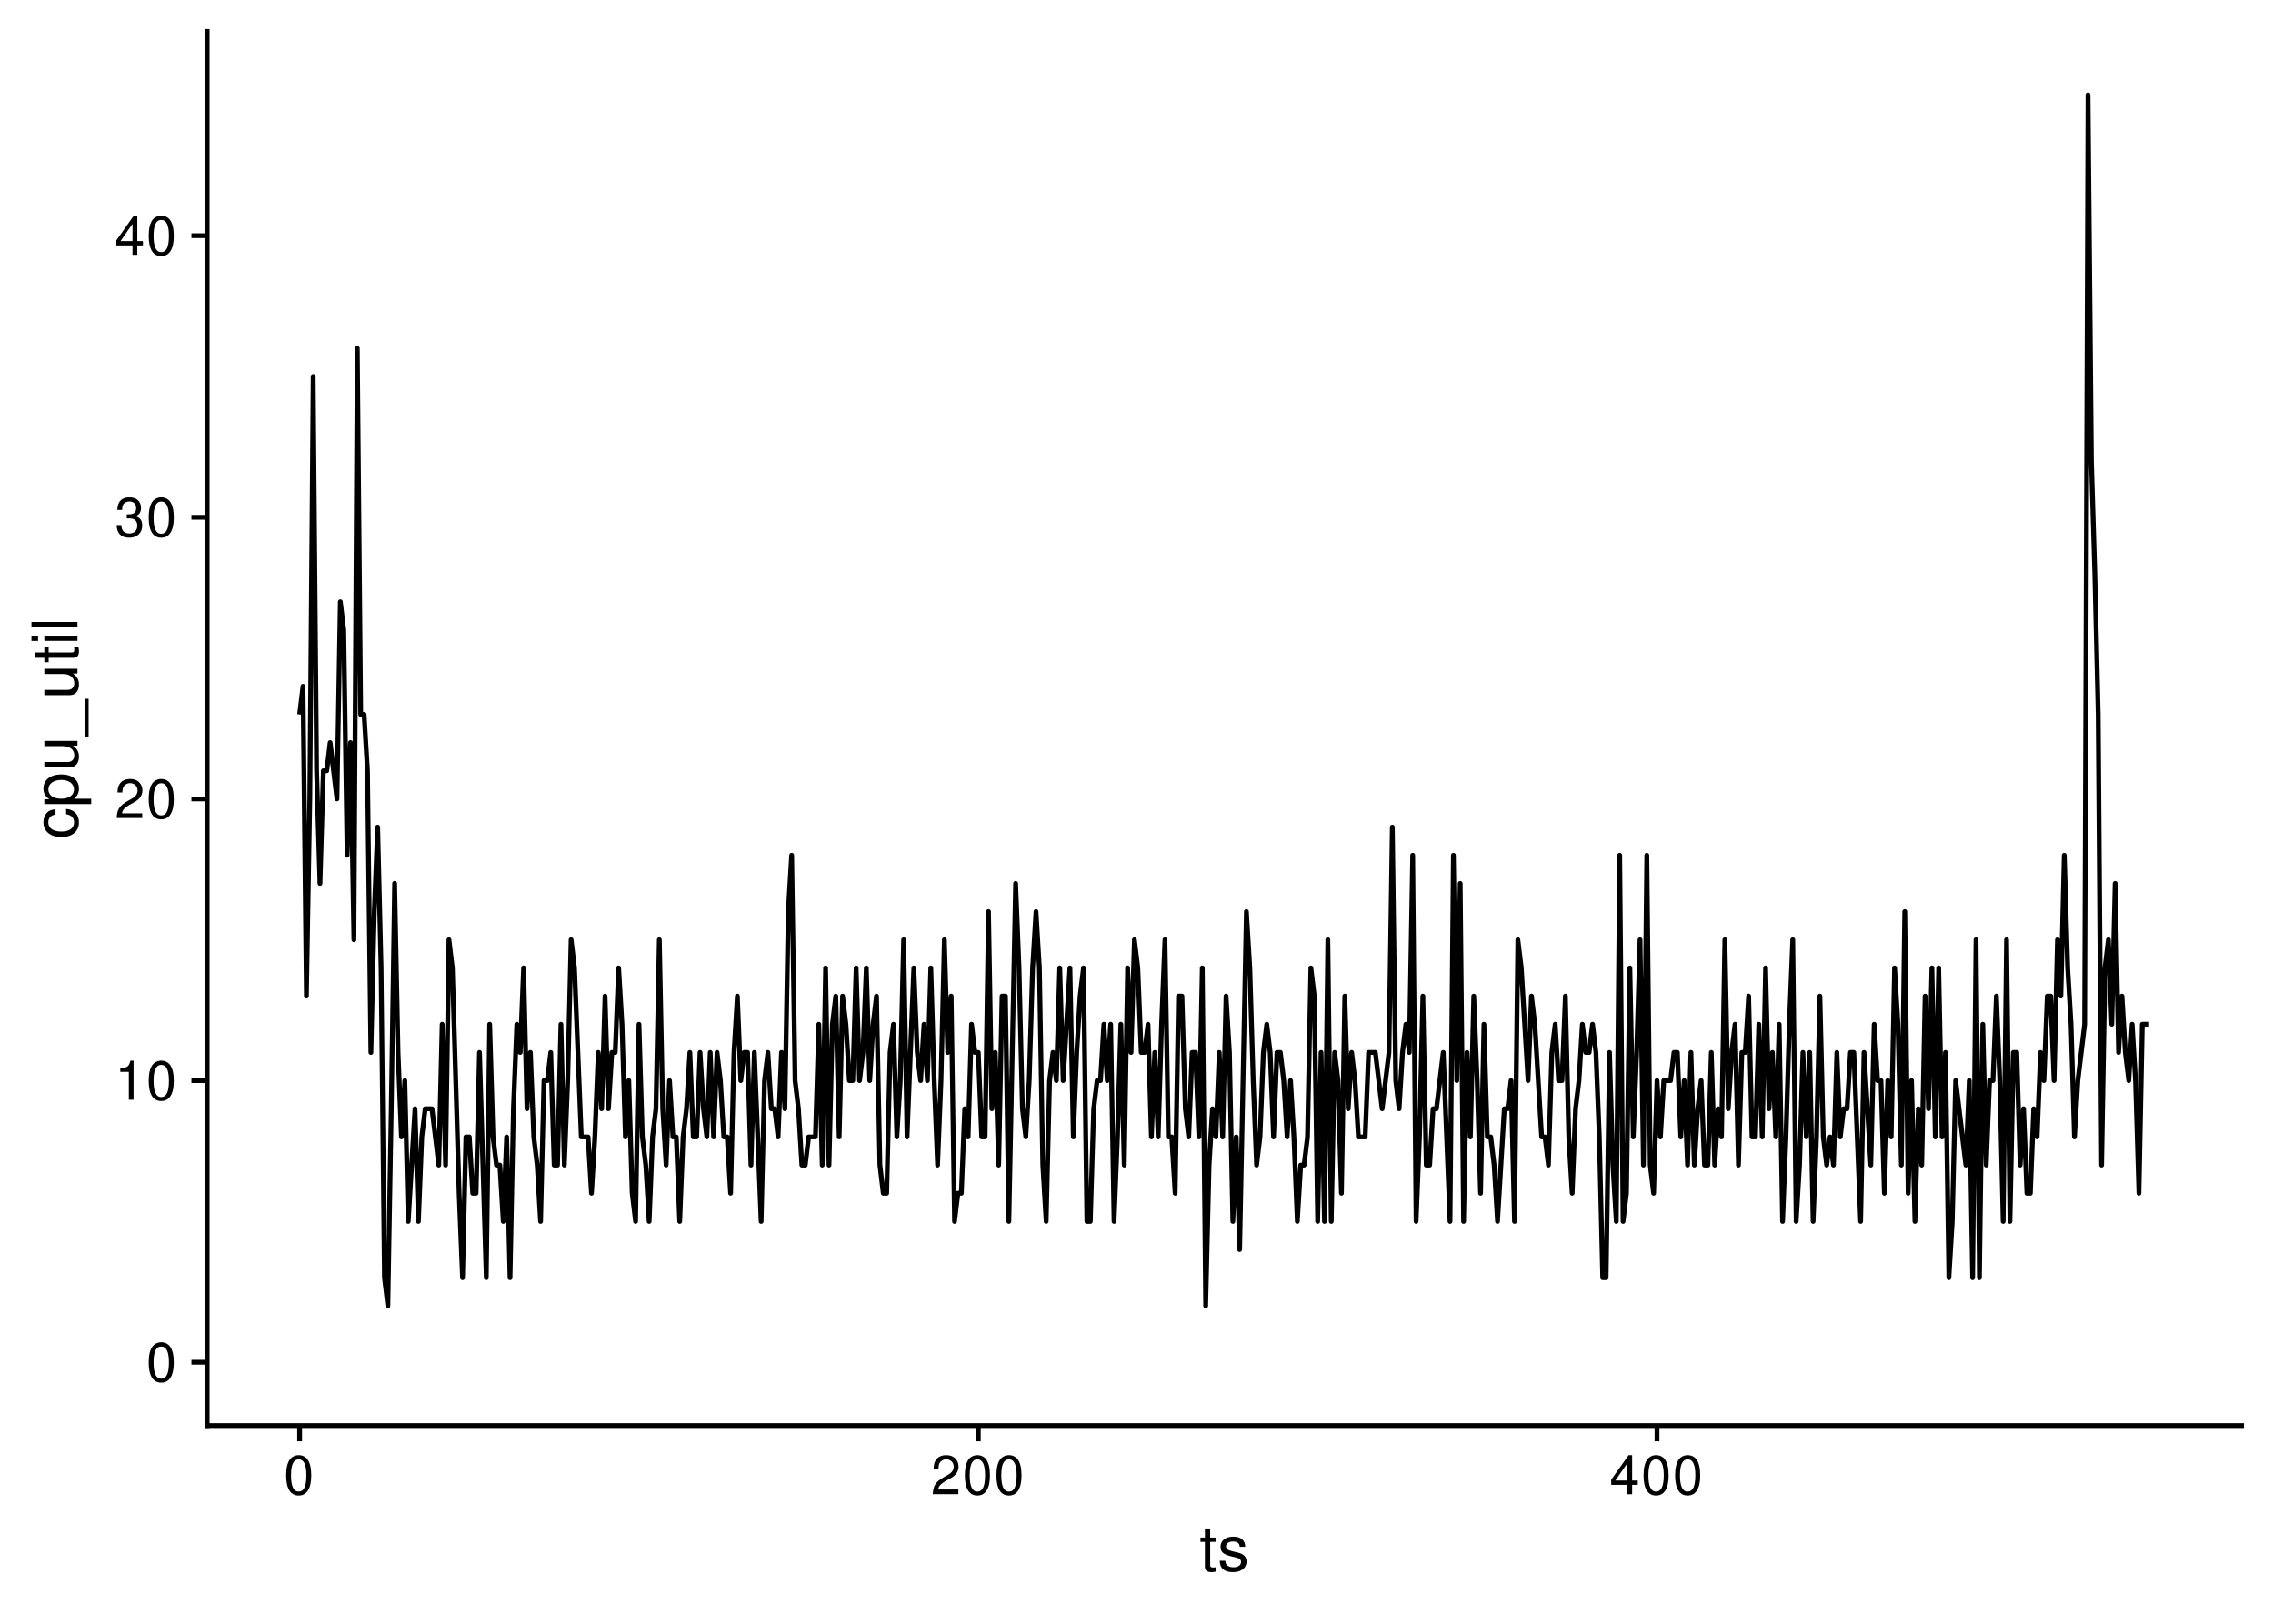 <?xml version="1.0" encoding="UTF-8"?>
<svg xmlns="http://www.w3.org/2000/svg" xmlns:xlink="http://www.w3.org/1999/xlink" width="504pt" height="360pt" viewBox="0 0 504 360" version="1.1">
<defs>
<g>
<symbol overflow="visible" id="glyph0-0">
<path style="stroke:none;" d=""/>
</symbol>
<symbol overflow="visible" id="glyph0-1">
<path style="stroke:none;" d="M 3.297 -8.672 C 2.516 -8.672 1.781 -8.312 1.344 -7.734 C 0.797 -6.953 0.516 -5.812 0.516 -4.203 C 0.516 -1.266 1.469 0.281 3.297 0.281 C 5.094 0.281 6.078 -1.266 6.078 -4.125 C 6.078 -5.812 5.812 -6.938 5.25 -7.734 C 4.812 -8.328 4.109 -8.672 3.297 -8.672 Z M 3.297 -7.734 C 4.438 -7.734 5 -6.578 5 -4.219 C 5 -1.75 4.453 -0.594 3.281 -0.594 C 2.156 -0.594 1.594 -1.797 1.594 -4.188 C 1.594 -6.578 2.156 -7.734 3.297 -7.734 Z M 3.297 -7.734 "/>
</symbol>
<symbol overflow="visible" id="glyph0-2">
<path style="stroke:none;" d="M 3.109 -6.188 L 3.109 0 L 4.156 0 L 4.156 -8.672 L 3.469 -8.672 C 3.094 -7.344 2.859 -7.156 1.219 -6.953 L 1.219 -6.188 Z M 3.109 -6.188 "/>
</symbol>
<symbol overflow="visible" id="glyph0-3">
<path style="stroke:none;" d="M 6.078 -1.047 L 1.594 -1.047 C 1.703 -1.766 2.094 -2.219 3.125 -2.859 L 4.328 -3.531 C 5.516 -4.188 6.125 -5.078 6.125 -6.141 C 6.125 -6.859 5.844 -7.531 5.344 -8 C 4.844 -8.453 4.219 -8.672 3.406 -8.672 C 2.328 -8.672 1.531 -8.297 1.062 -7.547 C 0.75 -7.094 0.625 -6.547 0.594 -5.672 L 1.656 -5.672 C 1.688 -6.266 1.766 -6.609 1.906 -6.906 C 2.188 -7.422 2.734 -7.75 3.375 -7.75 C 4.328 -7.75 5.047 -7.062 5.047 -6.125 C 5.047 -5.422 4.656 -4.828 3.906 -4.391 L 2.797 -3.75 C 1.016 -2.719 0.5 -1.906 0.406 -0.016 L 6.078 -0.016 Z M 6.078 -1.047 "/>
</symbol>
<symbol overflow="visible" id="glyph0-4">
<path style="stroke:none;" d="M 2.656 -4 L 3.234 -4 C 4.375 -4 4.984 -3.453 4.984 -2.406 C 4.984 -1.312 4.328 -0.656 3.234 -0.656 C 2.078 -0.656 1.516 -1.25 1.438 -2.516 L 0.391 -2.516 C 0.438 -1.828 0.547 -1.375 0.75 -0.984 C 1.203 -0.141 2.031 0.281 3.188 0.281 C 4.938 0.281 6.078 -0.781 6.078 -2.422 C 6.078 -3.531 5.656 -4.125 4.625 -4.484 C 5.422 -4.812 5.812 -5.406 5.812 -6.281 C 5.812 -7.781 4.844 -8.672 3.234 -8.672 C 1.516 -8.672 0.594 -7.719 0.562 -5.875 L 1.625 -5.875 C 1.625 -6.406 1.688 -6.703 1.812 -6.969 C 2.047 -7.469 2.578 -7.75 3.234 -7.75 C 4.172 -7.75 4.734 -7.188 4.734 -6.25 C 4.734 -5.641 4.531 -5.266 4.062 -5.062 C 3.766 -4.938 3.391 -4.891 2.656 -4.891 Z M 2.656 -4 "/>
</symbol>
<symbol overflow="visible" id="glyph0-5">
<path style="stroke:none;" d="M 3.922 -2.094 L 3.922 0 L 4.984 0 L 4.984 -2.094 L 6.234 -2.094 L 6.234 -3.047 L 4.984 -3.047 L 4.984 -8.672 L 4.203 -8.672 L 0.344 -3.219 L 0.344 -2.094 Z M 3.922 -3.047 L 1.266 -3.047 L 3.922 -6.875 Z M 3.922 -3.047 "/>
</symbol>
<symbol overflow="visible" id="glyph1-0">
<path style="stroke:none;" d=""/>
</symbol>
<symbol overflow="visible" id="glyph1-1">
<path style="stroke:none;" d="M 3.562 -7.344 L 2.359 -7.344 L 2.359 -9.359 L 1.188 -9.359 L 1.188 -7.344 L 0.203 -7.344 L 0.203 -6.391 L 1.188 -6.391 L 1.188 -0.844 C 1.188 -0.078 1.688 0.328 2.609 0.328 C 2.906 0.328 3.156 0.297 3.562 0.219 L 3.562 -0.75 C 3.391 -0.719 3.234 -0.703 3 -0.703 C 2.484 -0.703 2.359 -0.844 2.359 -1.359 L 2.359 -6.391 L 3.562 -6.391 Z M 3.562 -7.344 "/>
</symbol>
<symbol overflow="visible" id="glyph1-2">
<path style="stroke:none;" d="M 6.125 -5.297 C 6.125 -6.734 5.172 -7.547 3.469 -7.547 C 1.766 -7.547 0.656 -6.656 0.656 -5.312 C 0.656 -4.156 1.25 -3.609 2.984 -3.188 L 4.078 -2.922 C 4.891 -2.734 5.203 -2.438 5.203 -1.922 C 5.203 -1.219 4.516 -0.75 3.5 -0.75 C 2.875 -0.75 2.344 -0.938 2.047 -1.25 C 1.859 -1.453 1.781 -1.672 1.703 -2.188 L 0.469 -2.188 C 0.531 -0.484 1.484 0.328 3.406 0.328 C 5.25 0.328 6.422 -0.594 6.422 -2 C 6.422 -3.094 5.812 -3.703 4.359 -4.047 L 3.234 -4.312 C 2.281 -4.531 1.875 -4.844 1.875 -5.359 C 1.875 -6.047 2.484 -6.469 3.438 -6.469 C 4.375 -6.469 4.875 -6.062 4.906 -5.297 Z M 6.125 -5.297 "/>
</symbol>
<symbol overflow="visible" id="glyph2-0">
<path style="stroke:none;" d=""/>
</symbol>
<symbol overflow="visible" id="glyph2-1">
<path style="stroke:none;" d="M -4.875 -6.594 C -5.594 -6.531 -6.047 -6.391 -6.453 -6.109 C -7.141 -5.594 -7.547 -4.719 -7.547 -3.703 C -7.547 -1.703 -5.984 -0.438 -3.547 -0.438 C -1.172 -0.438 0.328 -1.688 0.328 -3.688 C 0.328 -5.438 -0.734 -6.531 -2.516 -6.672 L -2.516 -5.5 C -1.344 -5.312 -0.75 -4.703 -0.75 -3.703 C -0.75 -2.422 -1.812 -1.656 -3.547 -1.656 C -5.375 -1.656 -6.469 -2.406 -6.469 -3.688 C -6.469 -4.656 -5.891 -5.281 -4.875 -5.422 Z M -4.875 -6.594 "/>
</symbol>
<symbol overflow="visible" id="glyph2-2">
<path style="stroke:none;" d="M 3.047 -0.75 L 3.047 -1.938 L -0.766 -1.938 C -0.016 -2.547 0.328 -3.234 0.328 -4.188 C 0.328 -6.094 -1.203 -7.328 -3.547 -7.328 C -6 -7.328 -7.547 -6.125 -7.547 -4.172 C -7.547 -3.172 -7.094 -2.375 -6.234 -1.828 L -7.344 -1.828 L -7.344 -0.75 Z M -6.453 -3.969 C -6.453 -5.266 -5.312 -6.109 -3.562 -6.109 C -1.906 -6.109 -0.766 -5.25 -0.766 -3.969 C -0.766 -2.734 -1.891 -1.938 -3.609 -1.938 C -5.328 -1.938 -6.453 -2.734 -6.453 -3.969 Z M -6.453 -3.969 "/>
</symbol>
<symbol overflow="visible" id="glyph2-3">
<path style="stroke:none;" d="M 0 -6.75 L -7.344 -6.75 L -7.344 -5.594 L -3.172 -5.594 C -1.688 -5.594 -0.703 -4.797 -0.703 -3.578 C -0.703 -2.656 -1.266 -2.078 -2.141 -2.078 L -7.344 -2.078 L -7.344 -0.906 L -1.688 -0.906 C -0.469 -0.906 0.328 -1.812 0.328 -3.25 C 0.328 -4.328 -0.062 -5.016 -1.016 -5.703 L 0 -5.703 Z M 0 -6.75 "/>
</symbol>
<symbol overflow="visible" id="glyph2-4">
<path style="stroke:none;" d="M 1.766 -8.094 L 1.766 0.312 L 2.469 0.312 L 2.469 -8.094 Z M 1.766 -8.094 "/>
</symbol>
<symbol overflow="visible" id="glyph2-5">
<path style="stroke:none;" d="M -7.344 -3.562 L -7.344 -2.359 L -9.359 -2.359 L -9.359 -1.188 L -7.344 -1.188 L -7.344 -0.203 L -6.391 -0.203 L -6.391 -1.188 L -0.844 -1.188 C -0.078 -1.188 0.328 -1.688 0.328 -2.609 C 0.328 -2.906 0.297 -3.156 0.219 -3.562 L -0.75 -3.562 C -0.719 -3.391 -0.703 -3.234 -0.703 -3 C -0.703 -2.484 -0.844 -2.359 -1.359 -2.359 L -6.391 -2.359 L -6.391 -3.562 Z M -7.344 -3.562 "/>
</symbol>
<symbol overflow="visible" id="glyph2-6">
<path style="stroke:none;" d="M -7.344 -2.094 L -7.344 -0.938 L 0 -0.938 L 0 -2.094 Z M -10.203 -2.094 L -10.203 -0.922 L -8.734 -0.922 L -8.734 -2.094 Z M -10.203 -2.094 "/>
</symbol>
<symbol overflow="visible" id="glyph2-7">
<path style="stroke:none;" d="M -10.203 -2.125 L -10.203 -0.953 L 0 -0.953 L 0 -2.125 Z M -10.203 -2.125 "/>
</symbol>
</g>
</defs>
<g id="surface40">
<rect x="0" y="0" width="504" height="360" style="fill:rgb(100%,100%,100%);fill-opacity:1;stroke:none;"/>
<path style="fill:none;stroke-width:1.067;stroke-linecap:butt;stroke-linejoin:round;stroke:rgb(0%,0%,0%);stroke-opacity:1;stroke-miterlimit:10;" d="M 66.441 158.398 L 67.191 152.152 L 67.945 220.84 L 68.699 177.129 L 69.449 83.465 L 70.203 170.887 L 70.957 195.863 L 71.707 170.887 L 72.461 170.887 L 73.211 164.641 L 73.965 170.887 L 74.719 177.129 L 75.469 133.418 L 76.223 139.664 L 76.977 189.617 L 77.727 164.641 L 78.48 208.352 L 79.23 77.223 L 79.984 158.398 L 80.738 158.398 L 81.488 170.887 L 82.242 233.328 L 82.996 202.105 L 83.746 183.375 L 84.5 214.594 L 85.25 283.281 L 86.004 289.527 L 86.758 245.816 L 87.508 195.863 L 88.262 233.328 L 89.016 252.059 L 89.766 239.57 L 90.52 270.793 L 91.27 258.305 L 92.023 245.816 L 92.777 270.793 L 93.527 252.059 L 94.281 245.816 L 95.785 245.816 L 96.539 252.059 L 97.289 258.305 L 98.043 227.082 L 98.797 258.305 L 99.547 208.352 L 100.301 214.594 L 101.055 239.57 L 101.805 264.547 L 102.559 283.281 L 103.309 252.059 L 104.062 252.059 L 104.816 264.547 L 105.566 264.547 L 106.32 233.328 L 107.074 258.305 L 107.824 283.281 L 108.578 227.082 L 109.328 252.059 L 110.082 258.305 L 110.836 258.305 L 111.586 270.793 L 112.34 252.059 L 113.094 283.281 L 113.844 245.816 L 114.598 227.082 L 115.348 233.328 L 116.102 214.594 L 116.855 245.816 L 117.605 233.328 L 118.359 252.059 L 119.113 258.305 L 119.863 270.793 L 120.617 239.57 L 121.367 239.57 L 122.121 233.328 L 122.875 258.305 L 123.625 258.305 L 124.379 227.082 L 125.133 258.305 L 125.883 239.57 L 126.637 208.352 L 127.387 214.594 L 128.141 233.328 L 128.895 252.059 L 130.398 252.059 L 131.152 264.547 L 131.902 252.059 L 132.656 233.328 L 133.406 245.816 L 134.16 220.84 L 134.914 245.816 L 135.664 233.328 L 136.418 233.328 L 137.172 214.594 L 137.922 227.082 L 138.676 252.059 L 139.426 239.57 L 140.18 264.547 L 140.934 270.793 L 141.684 227.082 L 142.438 252.059 L 143.191 258.305 L 143.941 270.793 L 144.695 252.059 L 145.445 245.816 L 146.199 208.352 L 146.953 245.816 L 147.703 258.305 L 148.457 239.57 L 149.211 252.059 L 149.961 252.059 L 150.715 270.793 L 151.465 252.059 L 152.219 245.816 L 152.973 233.328 L 153.723 252.059 L 154.477 252.059 L 155.23 233.328 L 155.98 245.816 L 156.734 252.059 L 157.484 233.328 L 158.238 252.059 L 158.992 233.328 L 159.742 239.57 L 160.496 252.059 L 161.25 252.059 L 162 264.547 L 162.754 233.328 L 163.504 220.84 L 164.258 239.57 L 165.012 233.328 L 165.762 233.328 L 166.516 258.305 L 167.27 233.328 L 168.02 252.059 L 168.773 270.793 L 169.523 239.57 L 170.277 233.328 L 171.031 245.816 L 171.781 245.816 L 172.535 252.059 L 173.289 233.328 L 174.039 245.816 L 174.793 202.105 L 175.543 189.617 L 176.297 239.57 L 177.051 245.816 L 177.801 258.305 L 178.555 258.305 L 179.309 252.059 L 180.812 252.059 L 181.562 227.082 L 182.316 258.305 L 183.07 214.594 L 183.82 258.305 L 184.574 227.082 L 185.328 220.84 L 186.078 252.059 L 186.832 220.84 L 187.582 227.082 L 188.336 239.57 L 189.09 239.57 L 189.84 214.594 L 190.594 239.57 L 191.348 233.328 L 192.098 214.594 L 192.852 239.57 L 193.602 227.082 L 194.355 220.84 L 195.109 258.305 L 195.859 264.547 L 196.613 264.547 L 197.367 233.328 L 198.117 227.082 L 198.871 252.059 L 199.621 239.57 L 200.375 208.352 L 201.129 252.059 L 201.879 233.328 L 202.633 214.594 L 203.387 233.328 L 204.137 239.57 L 204.891 227.082 L 205.641 239.57 L 206.395 214.594 L 207.148 239.57 L 207.898 258.305 L 208.652 239.57 L 209.406 208.352 L 210.156 233.328 L 210.91 220.84 L 211.66 270.793 L 212.414 264.547 L 213.168 264.547 L 213.918 245.816 L 214.672 252.059 L 215.426 227.082 L 216.176 233.328 L 216.93 233.328 L 217.68 252.059 L 218.434 252.059 L 219.188 202.105 L 219.938 245.816 L 220.691 233.328 L 221.445 258.305 L 222.195 220.84 L 222.949 220.84 L 223.703 270.793 L 224.453 233.328 L 225.207 195.863 L 225.957 214.594 L 226.711 245.816 L 227.465 252.059 L 228.215 239.57 L 228.969 214.594 L 229.723 202.105 L 230.473 214.594 L 231.227 258.305 L 231.977 270.793 L 232.73 239.57 L 233.484 233.328 L 234.234 239.57 L 234.988 214.594 L 235.742 239.57 L 236.492 227.082 L 237.246 214.594 L 237.996 252.059 L 238.75 233.328 L 239.504 220.84 L 240.254 214.594 L 241.008 270.793 L 241.762 270.793 L 242.512 245.816 L 243.266 239.57 L 244.016 239.57 L 244.77 227.082 L 245.523 239.57 L 246.273 227.082 L 247.027 270.793 L 247.781 252.059 L 248.531 227.082 L 249.285 258.305 L 250.035 214.594 L 250.789 233.328 L 251.543 208.352 L 252.293 214.594 L 253.047 233.328 L 253.801 233.328 L 254.551 227.082 L 255.305 252.059 L 256.055 233.328 L 256.809 252.059 L 257.562 227.082 L 258.312 208.352 L 259.066 252.059 L 259.82 252.059 L 260.57 264.547 L 261.324 220.84 L 262.074 220.84 L 262.828 245.816 L 263.582 252.059 L 264.332 233.328 L 265.086 233.328 L 265.84 252.059 L 266.59 214.594 L 267.344 289.527 L 268.094 258.305 L 268.848 245.816 L 269.602 252.059 L 270.352 233.328 L 271.105 252.059 L 271.859 220.84 L 272.609 233.328 L 273.363 270.793 L 274.113 252.059 L 274.867 277.035 L 275.621 239.57 L 276.371 202.105 L 277.125 214.594 L 277.879 239.57 L 278.629 258.305 L 279.383 252.059 L 280.133 233.328 L 280.887 227.082 L 281.641 233.328 L 282.391 252.059 L 283.145 233.328 L 283.898 233.328 L 284.648 239.57 L 285.402 252.059 L 286.152 239.57 L 286.906 252.059 L 287.66 270.793 L 288.41 258.305 L 289.164 258.305 L 289.918 252.059 L 290.668 214.594 L 291.422 220.84 L 292.172 270.793 L 292.926 233.328 L 293.68 270.793 L 294.43 208.352 L 295.184 270.793 L 295.938 233.328 L 296.688 239.57 L 297.441 264.547 L 298.191 220.84 L 298.945 245.816 L 299.699 233.328 L 300.449 239.57 L 301.203 252.059 L 302.707 252.059 L 303.461 233.328 L 304.965 233.328 L 305.719 239.57 L 306.469 245.816 L 307.223 239.57 L 307.977 233.328 L 308.727 183.375 L 309.48 239.57 L 310.23 245.816 L 310.984 233.328 L 311.738 227.082 L 312.488 233.328 L 313.242 189.617 L 313.996 270.793 L 314.746 252.059 L 315.5 220.84 L 316.25 258.305 L 317.004 258.305 L 317.758 245.816 L 318.508 245.816 L 319.262 239.57 L 320.016 233.328 L 320.766 252.059 L 321.52 270.793 L 322.27 189.617 L 323.023 239.57 L 323.777 195.863 L 324.527 270.793 L 325.281 233.328 L 326.035 252.059 L 326.785 220.84 L 327.539 239.57 L 328.289 264.547 L 329.043 227.082 L 329.797 252.059 L 330.547 252.059 L 331.301 258.305 L 332.055 270.793 L 332.805 258.305 L 333.559 245.816 L 334.309 245.816 L 335.062 239.57 L 335.816 270.793 L 336.566 208.352 L 337.32 214.594 L 338.074 227.082 L 338.824 239.57 L 339.578 220.84 L 340.328 227.082 L 341.836 252.059 L 342.586 252.059 L 343.34 258.305 L 344.094 233.328 L 344.844 227.082 L 345.598 239.57 L 346.348 239.57 L 347.102 220.84 L 347.855 252.059 L 348.605 264.547 L 349.359 245.816 L 350.113 239.57 L 350.863 227.082 L 351.617 233.328 L 352.367 233.328 L 353.121 227.082 L 353.875 233.328 L 354.625 252.059 L 355.379 283.281 L 356.133 283.281 L 356.883 233.328 L 357.637 258.305 L 358.387 270.793 L 359.141 189.617 L 359.895 270.793 L 360.645 264.547 L 361.398 214.594 L 362.152 252.059 L 362.902 233.328 L 363.656 208.352 L 364.406 258.305 L 365.16 189.617 L 365.914 258.305 L 366.664 264.547 L 367.418 239.57 L 368.172 252.059 L 368.922 239.57 L 370.426 239.57 L 371.18 233.328 L 371.934 233.328 L 372.684 252.059 L 373.438 239.57 L 374.191 258.305 L 374.941 233.328 L 375.695 258.305 L 376.445 245.816 L 377.199 239.57 L 377.953 258.305 L 378.703 258.305 L 379.457 233.328 L 380.211 258.305 L 380.961 245.816 L 381.715 252.059 L 382.465 208.352 L 383.219 245.816 L 383.973 233.328 L 384.723 227.082 L 385.477 258.305 L 386.23 233.328 L 386.98 233.328 L 387.734 220.84 L 388.484 252.059 L 389.238 252.059 L 389.992 227.082 L 390.742 252.059 L 391.496 214.594 L 392.25 245.816 L 393 233.328 L 393.754 252.059 L 394.504 227.082 L 395.258 270.793 L 396.012 252.059 L 396.762 227.082 L 397.516 208.352 L 398.27 270.793 L 399.02 258.305 L 399.773 233.328 L 400.523 252.059 L 401.277 233.328 L 402.031 270.793 L 402.781 252.059 L 403.535 220.84 L 404.289 252.059 L 405.039 258.305 L 405.793 252.059 L 406.543 258.305 L 407.297 233.328 L 408.051 252.059 L 408.801 245.816 L 409.555 245.816 L 410.309 233.328 L 411.059 233.328 L 411.812 252.059 L 412.562 270.793 L 413.316 233.328 L 414.07 245.816 L 414.82 258.305 L 415.574 227.082 L 416.328 239.57 L 417.078 239.57 L 417.832 264.547 L 418.582 239.57 L 419.336 252.059 L 420.09 214.594 L 420.84 227.082 L 421.594 258.305 L 422.348 202.105 L 423.098 264.547 L 423.852 239.57 L 424.602 270.793 L 425.355 245.816 L 426.109 258.305 L 426.859 220.84 L 427.613 245.816 L 428.367 214.594 L 429.117 252.059 L 429.871 214.594 L 430.621 252.059 L 431.375 233.328 L 432.129 283.281 L 432.879 270.793 L 433.633 239.57 L 434.387 245.816 L 435.137 252.059 L 435.891 258.305 L 436.645 239.57 L 437.395 283.281 L 438.148 208.352 L 438.898 283.281 L 439.652 227.082 L 440.406 258.305 L 441.156 239.57 L 441.91 239.57 L 442.664 220.84 L 443.414 239.57 L 444.168 270.793 L 444.918 208.352 L 445.672 270.793 L 446.426 233.328 L 447.176 233.328 L 447.93 258.305 L 448.684 245.816 L 449.434 264.547 L 450.188 264.547 L 450.938 245.816 L 451.691 252.059 L 452.445 233.328 L 453.195 239.57 L 453.949 220.84 L 454.703 220.84 L 455.453 239.57 L 456.207 208.352 L 456.957 220.84 L 457.711 189.617 L 458.465 214.594 L 459.215 227.082 L 459.969 252.059 L 460.723 239.57 L 461.473 233.328 L 462.227 227.082 L 462.977 21.023 L 463.73 102.199 L 464.484 127.176 L 465.234 158.398 L 465.988 258.305 L 466.742 214.594 L 467.492 208.352 L 468.246 227.082 L 468.996 195.863 L 469.75 233.328 L 470.504 220.84 L 471.254 233.328 L 472.008 239.57 L 472.762 227.082 L 473.512 239.57 L 474.266 264.547 L 475.016 227.082 L 476.523 227.082 "/>
<path style="fill:none;stroke-width:1.067;stroke-linecap:square;stroke-linejoin:round;stroke:rgb(0%,0%,0%);stroke-opacity:1;stroke-miterlimit:10;" d="M 45.938 316.062 L 45.938 6.973 "/>
<g style="fill:rgb(0%,0%,0%);fill-opacity:1;">
  <use xlink:href="#glyph0-1" x="32.461" y="306.264"/>
</g>
<g style="fill:rgb(0%,0%,0%);fill-opacity:1;">
  <use xlink:href="#glyph0-2" x="25.461" y="243.818"/>
  <use xlink:href="#glyph0-1" x="32.461" y="243.818"/>
</g>
<g style="fill:rgb(0%,0%,0%);fill-opacity:1;">
  <use xlink:href="#glyph0-3" x="25.461" y="181.377"/>
  <use xlink:href="#glyph0-1" x="32.461" y="181.377"/>
</g>
<g style="fill:rgb(0%,0%,0%);fill-opacity:1;">
  <use xlink:href="#glyph0-4" x="25.461" y="118.936"/>
  <use xlink:href="#glyph0-1" x="32.461" y="118.936"/>
</g>
<g style="fill:rgb(0%,0%,0%);fill-opacity:1;">
  <use xlink:href="#glyph0-5" x="25.461" y="56.494"/>
  <use xlink:href="#glyph0-1" x="32.461" y="56.494"/>
</g>
<path style="fill:none;stroke-width:1.067;stroke-linecap:butt;stroke-linejoin:round;stroke:rgb(0%,0%,0%);stroke-opacity:1;stroke-miterlimit:10;" d="M 42.449 302.016 L 45.938 302.016 "/>
<path style="fill:none;stroke-width:1.067;stroke-linecap:butt;stroke-linejoin:round;stroke:rgb(0%,0%,0%);stroke-opacity:1;stroke-miterlimit:10;" d="M 42.449 239.57 L 45.938 239.57 "/>
<path style="fill:none;stroke-width:1.067;stroke-linecap:butt;stroke-linejoin:round;stroke:rgb(0%,0%,0%);stroke-opacity:1;stroke-miterlimit:10;" d="M 42.449 177.129 L 45.938 177.129 "/>
<path style="fill:none;stroke-width:1.067;stroke-linecap:butt;stroke-linejoin:round;stroke:rgb(0%,0%,0%);stroke-opacity:1;stroke-miterlimit:10;" d="M 42.449 114.688 L 45.938 114.688 "/>
<path style="fill:none;stroke-width:1.067;stroke-linecap:butt;stroke-linejoin:round;stroke:rgb(0%,0%,0%);stroke-opacity:1;stroke-miterlimit:10;" d="M 42.449 52.246 L 45.938 52.246 "/>
<path style="fill:none;stroke-width:1.067;stroke-linecap:square;stroke-linejoin:round;stroke:rgb(0%,0%,0%);stroke-opacity:1;stroke-miterlimit:10;" d="M 45.938 316.062 L 497.027 316.062 "/>
<path style="fill:none;stroke-width:1.067;stroke-linecap:butt;stroke-linejoin:round;stroke:rgb(0%,0%,0%);stroke-opacity:1;stroke-miterlimit:10;" d="M 66.441 319.551 L 66.441 316.062 "/>
<path style="fill:none;stroke-width:1.067;stroke-linecap:butt;stroke-linejoin:round;stroke:rgb(0%,0%,0%);stroke-opacity:1;stroke-miterlimit:10;" d="M 216.93 319.551 L 216.93 316.062 "/>
<path style="fill:none;stroke-width:1.067;stroke-linecap:butt;stroke-linejoin:round;stroke:rgb(0%,0%,0%);stroke-opacity:1;stroke-miterlimit:10;" d="M 367.418 319.551 L 367.418 316.062 "/>
<g style="fill:rgb(0%,0%,0%);fill-opacity:1;">
  <use xlink:href="#glyph0-1" x="62.941" y="331.287"/>
</g>
<g style="fill:rgb(0%,0%,0%);fill-opacity:1;">
  <use xlink:href="#glyph0-3" x="206.43" y="331.287"/>
  <use xlink:href="#glyph0-1" x="213.43" y="331.287"/>
  <use xlink:href="#glyph0-1" x="220.43" y="331.287"/>
</g>
<g style="fill:rgb(0%,0%,0%);fill-opacity:1;">
  <use xlink:href="#glyph0-5" x="356.918" y="331.287"/>
  <use xlink:href="#glyph0-1" x="363.918" y="331.287"/>
  <use xlink:href="#glyph0-1" x="370.918" y="331.287"/>
</g>
<g style="fill:rgb(0%,0%,0%);fill-opacity:1;">
  <use xlink:href="#glyph1-1" x="265.98" y="348.233"/>
  <use xlink:href="#glyph1-2" x="269.98" y="348.233"/>
</g>
<g style="fill:rgb(0%,0%,0%);fill-opacity:1;">
  <use xlink:href="#glyph2-1" x="17.179" y="186.02"/>
  <use xlink:href="#glyph2-2" x="17.179" y="179.02"/>
  <use xlink:href="#glyph2-3" x="17.179" y="171.02"/>
  <use xlink:href="#glyph2-4" x="17.179" y="163.02"/>
  <use xlink:href="#glyph2-3" x="17.179" y="155.02"/>
  <use xlink:href="#glyph2-5" x="17.179" y="147.02"/>
  <use xlink:href="#glyph2-6" x="17.179" y="143.02"/>
  <use xlink:href="#glyph2-7" x="17.179" y="140.02"/>
</g>
</g>
</svg>
